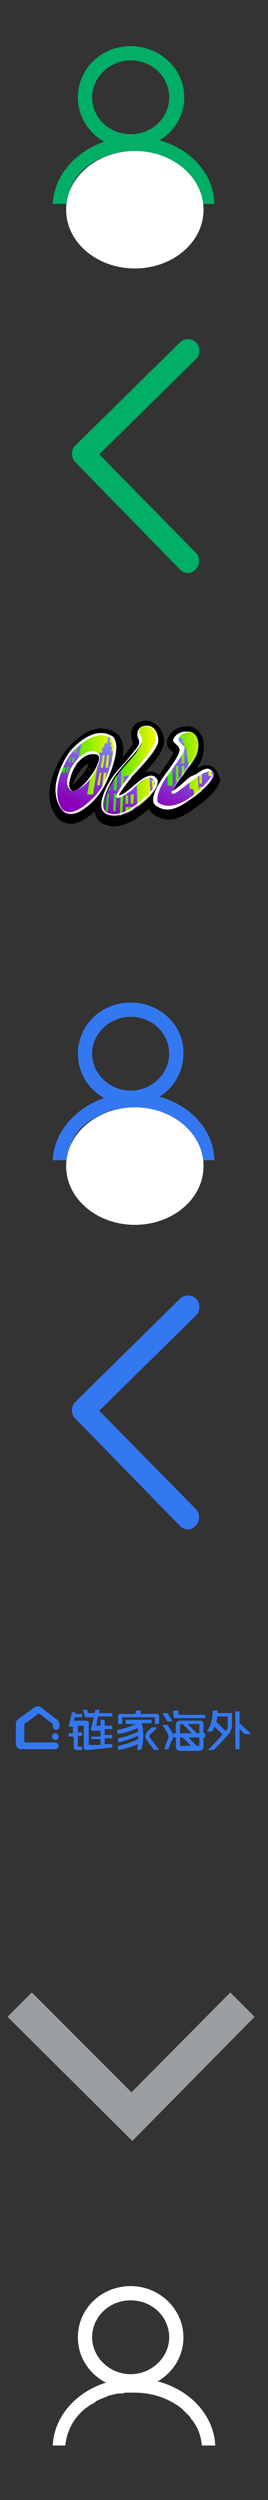 <?xml version="1.0" encoding="utf-8"?>
<!-- Generator: Adobe Illustrator 25.4.1, SVG Export Plug-In . SVG Version: 6.00 Build 0)  -->
<svg version="1.1" id="icon-链家首页个人中心"
	 xmlns="http://www.w3.org/2000/svg" xmlns:xlink="http://www.w3.org/1999/xlink" x="0px" y="0px" viewBox="0 0 32 298"
	 style="enable-background:new 0 0 32 298;" xml:space="preserve">
<rect x="0" y="0" width="32" height="298" fill="#333333" stroke="none"/>
<style type="text/css">
	.st0{fill:#00AE66;}
	.st1{fill:#FFFFFF;}
	.st2{fill:#3478F1;}
	.st3{fill:#9C9FA1;}
	.st4{display:none;fill:url(#SVGID_1_);}
	
		.st5{clip-path:url(#XMLID_00000132061572658781898020000007051593492752066464_);fill:url(#SVGID_00000095313347992741976300000005293241755499317890_);}
	
		.st6{clip-path:url(#XMLID_00000031920086372691641330000013424023079531535250_);fill:url(#SVGID_00000103954491386354844130000002205719195319291299_);}
	
		.st7{clip-path:url(#XMLID_00000056385842434381571330000001892903947615097472_);fill:url(#SVGID_00000127020438999460237890000010662947521353023365_);}
	.st8{fill-rule:evenodd;clip-rule:evenodd;fill:#FFFFFF;}
</style>
<path class="st0" d="M15.6,7.2c2.6,0,4.6,2,4.6,4.4S18.2,16,15.6,16S11,14,11,11.6C11,9.2,13.1,7.2,15.6,7.2z M15.6,5.5
	c-3.5,0-6.3,2.7-6.3,6.1s2.8,6.1,6.3,6.1S22,15,22,11.6C22,8.2,19.1,5.5,15.6,5.5C15.6,5.5,15.6,5.5,15.6,5.5z"/>
<path class="st0" d="M16,18c2.1,0,4.1,0.7,5.6,1.9c0.9,0.8,1.6,1.7,1.9,2.6H8.4c0.4-1,1-1.9,1.9-2.6C11.9,18.7,13.9,18,16,18z
	 M16,16.3c-5.2,0-9.5,3.6-9.7,8h19.3C25.5,19.8,21.2,16.3,16,16.3C16,16.3,16,16.3,16,16.3z"/>
<path class="st1" d="M24.3,25c0,3.9-3.7,7-8.2,7s-8.2-3.1-8.2-7s3.7-7,8.2-7S24.3,21.1,24.3,25z"/>
<path class="st0" d="M23.2,41.2c-0.4-0.4-1-0.4-1.4,0L9.3,53.5c-0.4,0.4-0.4,1,0,1.4c0.4,0.4,1,0.4,1.4,0l12.5-12.3
	C23.6,42.2,23.6,41.5,23.2,41.2z"/>
<path class="st0" d="M10,55.5c-0.4,0-0.7-0.1-1-0.4c-0.3-0.3-0.4-0.6-0.4-1c0-0.4,0.1-0.7,0.4-1l12.5-12.3c0.5-0.5,1.4-0.5,1.9,0
	c0.3,0.3,0.4,0.6,0.4,1c0,0.4-0.1,0.7-0.4,1L10.9,55.1C10.7,55.4,10.3,55.5,10,55.5z M22.5,41.3c-0.2,0-0.3,0.1-0.4,0.2L9.5,53.8
	c-0.1,0.1-0.2,0.3-0.2,0.4c0,0.2,0.1,0.3,0.2,0.4c0.2,0.2,0.6,0.2,0.9,0l12.5-12.3c0.1-0.1,0.2-0.3,0.2-0.4c0-0.2-0.1-0.3-0.2-0.4
	C22.8,41.3,22.7,41.3,22.5,41.3z"/>
<path class="st0" d="M23.1,67.6c0.4-0.4,0.4-1,0-1.4L10.8,53.6c-0.4-0.4-1-0.4-1.4,0c-0.4,0.4-0.4,1,0,1.4l12.3,12.5
	C22.2,68,22.8,68,23.1,67.6z"/>
<path class="st0" d="M22.5,68.3c-0.4,0-0.7-0.1-1-0.4L9.2,55.3c-0.5-0.5-0.5-1.4,0-1.9c0.5-0.5,1.4-0.5,1.9,0l12.3,12.5
	c0.5,0.5,0.5,1.4,0,1.9C23.2,68.1,22.8,68.3,22.5,68.3z M10.1,53.7c-0.2,0-0.3,0.1-0.4,0.2c-0.2,0.2-0.2,0.6,0,0.9l12.3,12.5
	c0.2,0.2,0.6,0.2,0.8,0c0.2-0.2,0.2-0.6,0-0.9L10.6,53.9C10.5,53.8,10.3,53.7,10.1,53.7z"/>
<path class="st2" d="M15.6,121.2c2.6,0,4.6,2,4.6,4.4s-2.1,4.4-4.6,4.4s-4.6-2-4.6-4.4C11,123.2,13.1,121.2,15.6,121.2z M15.6,119.5
	c-3.5,0-6.3,2.7-6.3,6.1c0,3.4,2.8,6.1,6.3,6.1s6.3-2.7,6.3-6.1C22,122.2,19.1,119.5,15.6,119.5C15.6,119.5,15.6,119.5,15.6,119.5z"
	/>
<path class="st2" d="M16,132c2.1,0,4.1,0.7,5.6,1.9c0.9,0.8,1.6,1.7,1.9,2.6H8.4c0.4-1,1-1.9,1.9-2.6C11.9,132.7,13.9,132,16,132z
	 M16,130.3c-5.2,0-9.5,3.6-9.7,8h19.3C25.5,133.8,21.2,130.3,16,130.3C16,130.3,16,130.3,16,130.3z"/>
<path class="st1" d="M24.3,139c0,3.9-3.7,7-8.2,7s-8.2-3.1-8.2-7s3.7-7,8.2-7S24.3,135.1,24.3,139z"/>
<path class="st2" d="M23.2,155.2c-0.4-0.4-1-0.4-1.4,0L9.3,167.5c-0.4,0.4-0.4,1,0,1.4c0.4,0.4,1,0.4,1.4,0l12.5-12.3
	C23.6,156.2,23.6,155.5,23.2,155.2z"/>
<path class="st2" d="M10,169.5c-0.4,0-0.7-0.1-1-0.4c-0.3-0.3-0.4-0.6-0.4-1s0.1-0.7,0.4-1l12.5-12.3c0.5-0.5,1.4-0.5,1.9,0
	c0.3,0.3,0.4,0.6,0.4,1c0,0.4-0.1,0.7-0.4,1l-12.5,12.3C10.7,169.4,10.3,169.5,10,169.5z M22.5,155.3c-0.2,0-0.3,0.1-0.4,0.2
	L9.5,167.8c-0.1,0.1-0.2,0.3-0.2,0.4s0.1,0.3,0.2,0.4c0.2,0.2,0.6,0.2,0.9,0l12.5-12.3c0.1-0.1,0.2-0.3,0.2-0.4
	c0-0.2-0.1-0.3-0.2-0.4C22.8,155.3,22.7,155.3,22.5,155.3z"/>
<path class="st2" d="M23.1,181.6c0.4-0.4,0.4-1,0-1.4l-12.3-12.5c-0.4-0.4-1-0.4-1.4,0c-0.4,0.4-0.4,1,0,1.4l12.3,12.5
	C22.2,182,22.8,182,23.1,181.6z"/>
<path class="st2" d="M22.5,182.3c-0.4,0-0.7-0.1-1-0.4L9.2,169.3c-0.5-0.5-0.5-1.4,0-1.9c0.5-0.5,1.4-0.5,1.9,0l12.3,12.5
	c0.5,0.5,0.5,1.4,0,1.9C23.2,182.1,22.8,182.3,22.5,182.3z M10.1,167.7c-0.2,0-0.3,0.1-0.4,0.2c-0.2,0.2-0.2,0.6,0,0.9l12.3,12.5
	c0.2,0.2,0.6,0.2,0.8,0c0.2-0.2,0.2-0.6,0-0.9l-12.3-12.5C10.5,167.8,10.3,167.7,10.1,167.7z"/>
<path class="st2" d="M7,207c0,0.2-0.2,0.4-0.4,0.4s-0.4-0.2-0.4-0.4c0-0.2,0.2-0.4,0.4-0.4S7,206.8,7,207z"/>
<path class="st2" d="M6.6,208.6L6.6,208.6L6.6,208.6L6.6,208.6z"/>
<path class="st2" d="M6.7,204.9L5,203.6c-0.1-0.1-0.2-0.2-0.5-0.2s-0.4,0.1-0.5,0.2l0,0l-1.8,1.3c-0.1,0.1-0.3,0.2-0.3,0.5v2.5
	c0,0.3,0.3,0.6,0.6,0.6h4c0,0,0,0,0.1,0c0.2,0,0.4-0.2,0.4-0.4c0-0.2-0.2-0.4-0.4-0.4c0,0,0,0,0,0l0,0H3c0,0,0,0,0,0
	c-0.1,0-0.1-0.1-0.1-0.1c0,0,0,0,0,0c0,0,0,0,0,0v-2c0-0.1,0-0.1,0.1-0.2c0,0,0.5-0.3,1.4-1l0.1-0.1l0,0l0,0l0,0l0,0c0,0,0,0,0,0
	l0,0c0,0,0,0,0,0c0,0,0,0,0,0l0,0c0,0,0.1,0,0.1,0c0,0,0.1,0,0.1,0l0,0l0,0c0,0,0,0,0,0l0,0l0,0c0.1,0,0.8,0.6,1.2,0.9l0.3,0.2
	c0,0,0.1,0.1,0.1,0.1v0.3c0,0.2,0.2,0.4,0.4,0.4s0.4-0.2,0.4-0.4v-0.4C7,205.2,6.9,205,6.7,204.9z"/>
<path class="st2" d="M4.4,204.4L4.4,204.4z"/>
<path class="st2" d="M18.4,208.6l-0.9-1.2c-0.2-0.3-0.2-0.6,0-0.9l0.6-0.6h0.7l-0.9,0.9c-0.1,0.1-0.1,0.2,0,0.3l1.1,1.5L18.4,208.6
	L18.4,208.6z M16.4,208.6L16.4,208.6c0-0.1,0-0.4,0.1-0.7l0,0l0,0c-0.7,0.3-1.7,0.6-2.4,0.7v-0.5c0.6-0.1,1.6-0.4,2.4-0.8l0,0v0
	c0-0.1,0-0.1,0-0.2c0-0.1,0-0.2,0-0.2v0l0,0c-0.9,0.4-1.9,0.7-2.4,0.8v-0.5c0.6-0.1,1.6-0.4,2.4-0.8l0,0v0c0-0.1,0-0.3-0.1-0.4l0,0
	l0,0c-0.7,0.3-1.6,0.6-2.4,0.7v-0.5c0.6-0.1,1.4-0.3,2.2-0.7l0,0H15V205h3.1v0.4h-1.2l0,0c0.2,0.4,0.2,1.1,0.2,1.6
	c0,0.6-0.1,1.1-0.2,1.5C16.9,208.6,16.4,208.6,16.4,208.6z M18.5,205.5v-0.8h-3.9v0.8h-0.5v-0.9c0-0.2,0.1-0.3,0.3-0.3h1.8v-0.4h0.6
	v0.4h1.9c0.2,0,0.3,0.1,0.3,0.3v0.9C19,205.5,18.5,205.5,18.5,205.5z"/>
<path class="st2" d="M10.5,208.6c-0.5,0-0.5-0.2-0.5-0.5v-2.4H9.3v0.8h0.5v0.4H9.3v1.3h0.5v0.4H9.3c-0.4,0-0.5-0.1-0.5-0.4v-1.2H8.2
	v-0.4h0.5v-0.8H8.2l0.4-1.7H9L9,204.3h0.8v0.4H8.9l-0.1,0.4h1.5c0.1,0,0.3,0.1,0.3,0.2v2.7H12v-0.7h-1.1V207H12v-0.7h-0.9
	c-0.1,0-0.1,0-0.2-0.1c0-0.1-0.1-0.1,0-0.2l0.3-1.3h-0.9c-0.1,0-0.2-0.1-0.2-0.2l-0.2-0.7h0.5l0.1,0.4h0.8l0.1-0.4h0.5l-0.1,0.4h1.6
	v0.4h-1.7l-0.2,1.1H12v-0.7h0.5v0.7h0.9v0.4h-0.9v0.7h0.9v0.4h-0.9v0.7h0.9v0.4L10.5,208.6L10.5,208.6z"/>
<path class="st2" d="M23.8,205.5C23.8,205.5,23.8,205.5,23.8,205.5C23.8,205.5,23.8,205.5,23.8,205.5l0,2.6c0,0,0,0,0,0c0,0,0,0,0,0
	h-2.3c0,0,0,0,0,0c0,0,0,0,0,0v-2.6c0,0,0,0,0,0c0,0,0,0,0,0C21.5,205.5,23.8,205.5,23.8,205.5z M23.8,205.1h-2.3
	c-0.3,0-0.5,0.2-0.5,0.5v2.6c0,0.3,0.2,0.5,0.5,0.5h2.3c0.3,0,0.5-0.2,0.5-0.5v-2.6C24.3,205.2,24.1,205.1,23.8,205.1L23.8,205.1z"
	/>
<path class="st2" d="M20.7,206.6h3.8v0.5h-3.8V206.6z"/>
<path class="st2" d="M23.2,206.9l-1.5-1.5l0.4-0.2l1.6,1.6L23.2,206.9z"/>
<path class="st2" d="M23.3,208.6l-1.7-1.7l0.4-0.3l1.6,1.6L23.3,208.6z"/>
<path class="st2" d="M20.1,208.5h-0.5l0.4-1.1c0.1-0.2,0.2-0.4,0-0.8l-0.6-1H20l0.5,0.8c0.2,0.3,0.2,0.6,0.1,1
	C20.5,207.4,20.1,208.5,20.1,208.5z"/>
<path class="st2" d="M20,205.2l-0.6-1H20l0.6,1H20z"/>
<path class="st2" d="M21.3,203.9h-0.6v0.6c0,0.2,0.1,0.3,0.3,0.3h3.5v-0.4h-3.2V203.9z"/>
<path class="st2" d="M28.1,204h0.5v4.5h-0.5V204z"/>
<path class="st2" d="M25.3,206.4h-0.6c0,0,0.7-0.9,0.7-2.5H26C26,205.5,25.3,206.4,25.3,206.4z"/>
<path class="st2" d="M25.5,208.6h-0.7c0,0,0.1,0,2.1-2.2c0.3-0.3,0.3-0.4,0.3-0.9c0-0.4,0-0.4,0-0.9h-1.4v-0.4h1.9v0.4
	c0,0.5,0,0.5,0,0.9c0,0.6-0.1,0.8-0.4,1.2C25.6,208.6,25.5,208.6,25.5,208.6z"/>
<path class="st2" d="M28.5,205.3l-0.4,0.3l1.1,1.1H30L28.5,205.3z"/>
<path class="st2" d="M25.7,205.1l-0.4,0.4l1.5,1.5l0.3-0.5L25.7,205.1z"/>
<path class="st3" d="M15.8,255.2L0.9,240.4l2.9-2.9l11.9,11.9l11.8-11.9l2.9,2.9L15.8,255.2z"/>
<path class="st1" d="M15.6,274.2c2.6,0,4.6,2,4.6,4.4s-2.1,4.4-4.6,4.4s-4.6-2-4.6-4.4C11,276.2,13,274.2,15.6,274.2z M15.6,272.5
	c-3.5,0-6.3,2.7-6.3,6.1c0,3.4,2.8,6.1,6.3,6.1s6.3-2.7,6.3-6.1C21.9,275.3,19.1,272.5,15.6,272.5C15.6,272.5,15.6,272.5,15.6,272.5
	z"/>
<path class="st1" d="M10.3,287C10.3,287,10.3,287,10.3,287c0.2-0.1,0.3-0.2,0.4-0.3c0.1,0,0.1-0.1,0.2-0.1c0.2-0.1,0.4-0.2,0.6-0.4
	c0,0,0,0,0,0c0.2-0.1,0.4-0.2,0.7-0.3c0,0,0,0,0,0c0.2-0.1,0.5-0.2,0.7-0.3c0,0,0,0,0,0c0.2-0.1,0.4-0.1,0.7-0.2c0,0,0.1,0,0.1,0
	c0.2-0.1,0.4-0.1,0.6-0.1c0.1,0,0.1,0,0.2,0c0.2,0,0.4-0.1,0.5-0.1c0.1,0,0.2,0,0.3,0c0.2,0,0.4,0,0.7,0c0,0,0.1,0,0.1,0
	c0,0,0,0,0,0s0,0,0,0c2.1,0,4.1,0.7,5.6,1.9c0.3,0.3,0.6,0.6,0.9,0.9c0.1,0.1,0.2,0.2,0.2,0.3c0,0,0,0.1,0.1,0.1
	c0.7,0.9,1.1,1.9,1.2,3.1h1.6c-0.2-4.4-4.4-8-9.7-8s-9.5,3.6-9.7,8h1.5C8,289.6,8.9,288.1,10.3,287z"/>
<g>
	
		<linearGradient id="SVGID_1_" gradientUnits="userSpaceOnUse" x1="9.74" y1="192.108" x2="20.752" y2="216.319" gradientTransform="matrix(1 0 0 -1 0.138 298.055)">
		<stop  offset="0" style="stop-color:#B000FF"/>
		<stop  offset="1" style="stop-color:#FFF800"/>
	</linearGradient>
	<path class="st4" d="M22,103H9.7c-2.2,0-4-1.8-4-4V86.6c0-2.2,1.8-4,4-4H22c2.2,0,4,1.8,4,4V99C26.1,101.2,24.3,103,22,103z"/>
	<path d="M25.8,91.8c-0.2-0.3-0.8-0.8-1.7-0.5c-0.2,0.1-0.4,0.2-0.6,0.3c0.3-0.5,0.5-0.9,0.6-1.2c0.4-1.2,0.3-2.4-0.3-3.1
		c-0.4-0.5-0.9-0.8-1.6-0.7c-1,0-1.7,0.6-2,1.1c-0.3,0.4-0.3,0.8-0.2,1.2c0.1,0.3,0.3,0.5,0.5,0.6c0.1,0.1,0.1,0.1,0.2,0.2
		c-0.1,0.5-1.2,1.9-1.5,2.4c-0.1,0.1-0.1,0.2-0.2,0.3c-0.3-0.3-0.8-0.6-1.7-0.3c1.7-1.9,2.3-3,2.3-3.8c-0.1-1.6-1.2-2.3-2.1-2.4
		c-0.4,0-1.1,0.1-1.5,0.6c-0.3,0.4-0.4,0.9-0.3,1.4c0,0.2,0.1,0.3,0.1,0.5c0,0.1,0.1,0.2,0.1,0.2c0,0.1-0.1,0.2-0.2,0.3
		c-0.1,0.1-0.1,0.2-0.2,0.3c-0.1,0.1-0.3,0.4-0.6,0.8c-0.1,0.1-0.2,0.2-0.3,0.4c0.3-1.5,0-2.6-0.9-3.1c-1.1-0.7-2.4-0.6-3.7,0.2
		c-0.9,0.6-1.7,1.4-2,1.8c-1,1.2-3.4,5.4-1.2,8.1c0.4,0.5,1,0.8,1.6,0.8c0.1,0,0.1,0,0.2,0c0.9-0.1,1.9-0.7,2.7-1.5
		c0.1,0.5,0.3,1,0.7,1.3c0.4,0.3,1,0.5,1.6,0.5c0.9,0,1.9-0.4,2.8-1c0.5-0.4,1-0.7,1.4-1.1c0.1,0.3,0.4,0.6,0.7,0.8
		c0.5,0.3,1.1,0.5,1.6,0.5c1.2,0,2.3-0.7,3.2-1.4c2.3-1.6,2.9-2.7,3-3.4C26.1,92.5,26,92.1,25.8,91.8z M9.6,91.8
		c0.2-0.3,0.7-0.7,1-0.8c-0.1,0.4-0.4,1-0.9,1.5c-0.3,0.4-0.7,0.8-1.1,1.1C8.8,93.2,9.1,92.5,9.6,91.8z"/>
	<g>
		<defs>
			<path id="XMLID_6_" d="M13.2,87.8c-1.7-1-3.5,0.4-4.6,1.8c-0.9,1.1-3,4.8-1.2,7c1.2,1.5,3.9-1,4.8-2.7
				C13.3,92,14.5,88.5,13.2,87.8z M10.7,92.7c-0.5,0.7-1.9,2-2.4,1.5c-0.8-0.8,0.5-2.8,0.8-3.3c0.5-0.7,1.7-1.6,2.5-1.1
				C12.2,90.1,11.5,91.7,10.7,92.7z"/>
		</defs>
		
			<linearGradient id="XMLID_00000030481268838680873620000002337374311507673484_" gradientUnits="userSpaceOnUse" x1="6.768" y1="92.174" x2="13.768" y2="92.174">
			<stop  offset="0" style="stop-color:#00DC00"/>
			<stop  offset="1" style="stop-color:#FFF800"/>
		</linearGradient>
		<use xlink:href="#XMLID_6_"  style="overflow:visible;fill:url(#XMLID_00000030481268838680873620000002337374311507673484_);"/>
		<clipPath id="XMLID_00000020368560800002732430000002743825537402353814_">
			<use xlink:href="#XMLID_6_"  style="overflow:visible;"/>
		</clipPath>
		
			<linearGradient id="SVGID_00000104691446963359029360000009366061751477041585_" gradientUnits="userSpaceOnUse" x1="8.613" y1="95.671" x2="12.677" y2="85.12">
			<stop  offset="0" style="stop-color:#8A00B8"/>
			<stop  offset="0.876" style="stop-color:#77ACFF"/>
		</linearGradient>
		
			<path style="clip-path:url(#XMLID_00000020368560800002732430000002743825537402353814_);fill:url(#SVGID_00000104691446963359029360000009366061751477041585_);" d="
			M13.3,89.6l0.1-0.6l-0.2,0l0.1-0.5l-0.2,0l0.1-1.2l-0.2,0l-0.2,1.3l-0.3,0l-0.1,0.5h-0.2l0,0.6l-0.3,0l-0.8,5h-0.7l0.4-2.1
			l-2.1,0.7c0,0,1.1-4.9,1.1-5l-1.3,0l-0.5,2l-0.4,1.2l0.3,0l-0.2,0.6L6.5,92l-0.3,3.5l1,1.5l1.7,0.1l2.3-1.4l1.8-2.4l0.5-3.8
			L13.3,89.6z M9,89.1h0.2l-0.1,0.6H8.9L9,89.1z M8.8,90.9H8.6l0.1-0.6h0.2L8.8,90.9z M8.6,89.1h0.2l-0.2,0.6H8.5L8.6,89.1z
			 M8.3,90.3h0.2l-0.2,0.6H8.2L8.3,90.3z M8.1,92.1H7.9L8,91.4h0.2L8.1,92.1z M8.3,92.1l0.1-0.6h0.2l-0.2,0.6H8.3z M11.9,93.6h-0.3
			l0.3-1.5h0.2L11.9,93.6z M12,91.5l0.3-1.5h0.2l-0.2,1.5H12z M12.5,93.6h-0.3l0.2-1.5h0.3L12.5,93.6z M12.9,91.5h-0.3l0.2-1.5H13
			L12.9,91.5z"/>
	</g>
	<g>
		<defs>
			<path id="XMLID_5_" d="M16.6,87.5c-0.2-0.8,0.6-1,1-1c0.6,0,1.2,0.5,1.3,1.6c0.1,1.1-2.8,3.8-3.1,4.3c-0.3,0.4-2,2.5-1.5,2.5
				c1,0,3.4-3.1,4.3-2.1c0.9,1-1.3,2.7-2.6,3.7c-1.3,0.9-2.7,1-3.3,0.5c-1-0.8,0.4-3.6,1.6-5c1.2-1.4,1.9-2.1,2.1-2.5
				c0.2-0.4,0.6-0.7,0.5-1.2C16.7,87.9,16.6,87.6,16.6,87.5z"/>
		</defs>
		
			<linearGradient id="XMLID_00000103253833863994686420000014974344864977260941_" gradientUnits="userSpaceOnUse" x1="12.108" y1="206.214" x2="18.724" y2="206.214" gradientTransform="matrix(1 0 0 -1 0.138 298.055)">
			<stop  offset="0" style="stop-color:#00DC00"/>
			<stop  offset="1" style="stop-color:#FFF800"/>
		</linearGradient>
		<use xlink:href="#XMLID_5_"  style="overflow:visible;fill:url(#XMLID_00000103253833863994686420000014974344864977260941_);"/>
		<clipPath id="XMLID_00000115480999446546762990000005232969051051601820_">
			<use xlink:href="#XMLID_5_"  style="overflow:visible;"/>
		</clipPath>
		
			<linearGradient id="SVGID_00000075880880342091488580000007640300295856240547_" gradientUnits="userSpaceOnUse" x1="17.073" y1="98.663" x2="20.587" y2="89.539">
			<stop  offset="0" style="stop-color:#8A00B8"/>
			<stop  offset="0.919" style="stop-color:#77ACFF"/>
		</linearGradient>
		
			<path style="clip-path:url(#XMLID_00000115480999446546762990000005232969051051601820_);fill:url(#SVGID_00000075880880342091488580000007640300295856240547_);" d="
			M15,96.2h0.4l0,0.6L15,96.9L15,96.2z M15.5,96.2l0.4,0l0,0.3l-0.4,0.2L15.5,96.2z M15.9,95.8h-0.3l0-1.1l0.4,0L15.9,95.8z
			 M15,94.8l0.3,0l0,1l-0.3,0L15,94.8z M14.8,92.5l-0.2,4.6l-0.3,0.1l0.2-5.4l0-0.1l-0.9,0l-0.7,0.8l-0.2,1.8l-0.4,2.4l1.1,0.8
			l1.5-0.3l2-1.1l5.7,0.9l-0.1-4.2l1-0.7l0.2,3.1l2-1.1l0.5-1.9L25,91l-2.8,1l-0.1-2.8h-0.2v-0.5h-0.2v-0.5h-0.3l0-0.4l-1.2,0.9
			l0.7,1.1l-1.2,0.9l-0.8,2.3L17.8,92l0.2,2.9l-1.6,1.3l-0.1-3.7L14.8,92.5L14.8,92.5z M13.1,94.2h-0.3l0.2-1.4l0.3-0.2L13.1,94.2z
			 M12.9,96.7h-0.3l0.2-2.1H13L12.9,96.7z M13.8,96.7h-0.3l0.1-2.1h0.3L13.8,96.7z M13.6,94.2l0.1-1.9l0.3-0.3l-0.1,2.2H13.6z
			 M18.5,94h-0.3l-0.1-1.1l0.3,0.2L18.5,94z M19.9,93.7l0-2.5l0.6-0.4v3L19.9,93.7z M20.9,93.2l0-1.8l0.3,0v1.8H20.9z M21.6,93.2
			l0-1.8l0.3,0v1.8H21.6z M21.6,91.2l0-1.8l0.3,0v1.8H21.6z M24,93.5l-0.3,0l0-1l0.3-0.1L24,93.5z M24,94.4l-0.3,0.2l0-0.7H24
			L24,94.4z M23.1,95.1l-0.5,0.4l-0.1-1.3l0.5,0.1L23.1,95.1z M25.2,92.7h-0.4v-0.9l0.3,0.1L25.2,92.7z"/>
	</g>
	<g>
		<defs>
			<path id="XMLID_4_" d="M21,88.3c-0.1-0.3,0.5-1.1,1.5-1.1c1,0,1.5,1.3,1,2.7c-0.3,1-3.2,4.3-2.8,4.5c0.3,0.1,2-1.4,2.6-1.8
				c0.7-0.5,1.6-1.2,2.1-0.6c0.6,0.7-1.2,2.3-2.5,3.2c-1.2,0.9-2.5,1.7-3.9,0.9c-0.9-0.5-0.2-2.1,1.1-3.8c1.2-1.6,1.8-2.6,1.7-3.1
				C21.5,88.6,21.1,88.5,21,88.3z"/>
		</defs>
		
			<linearGradient id="XMLID_00000068661430615882227850000014417755395229781180_" gradientUnits="userSpaceOnUse" x1="18.424" y1="206.284" x2="25.346" y2="206.284" gradientTransform="matrix(1 0 0 -1 0.138 298.055)">
			<stop  offset="0" style="stop-color:#00DC00"/>
			<stop  offset="1" style="stop-color:#FFF800"/>
		</linearGradient>
		<use xlink:href="#XMLID_4_"  style="overflow:visible;fill:url(#XMLID_00000068661430615882227850000014417755395229781180_);"/>
		<clipPath id="XMLID_00000143600308167584513970000015555186268764685492_">
			<use xlink:href="#XMLID_4_"  style="overflow:visible;"/>
		</clipPath>
		
			<linearGradient id="SVGID_00000047051199792714240290000008112734198686120112_" gradientUnits="userSpaceOnUse" x1="18.034" y1="96.256" x2="22.382" y2="84.968">
			<stop  offset="0" style="stop-color:#8A00B8"/>
			<stop  offset="0.919" style="stop-color:#77ACFF"/>
		</linearGradient>
		
			<path style="clip-path:url(#XMLID_00000143600308167584513970000015555186268764685492_);fill:url(#SVGID_00000047051199792714240290000008112734198686120112_);" d="
			M15.1,96.1h0.4l0,0.6l-0.4,0.1L15.1,96.1z M15.6,96l0.4,0l0,0.3l-0.4,0.2L15.6,96z M15.9,95.7h-0.3l0-1.1l0.4,0L15.9,95.7z
			 M15.1,94.7l0.3,0l0,1l-0.3,0L15.1,94.7z M14.9,92.4L14.7,97l-0.3,0.1l0.2-5.4l0-0.1l-0.9,0l-0.7,0.8l-0.2,1.8l-0.4,2.4l1.1,0.8
			l1.5-0.3l2-1.1l5.7,0.9l-0.1-4.2l1-0.7l0.2,3.1l2-1.1l0.5-1.9l-0.9-1.3l-2.8,1L22.2,89H22v-0.5h-0.2V88h-0.3l0-0.4l-1.2,0.9
			l0.7,1.1l-1.2,0.9L19,92.7l-1.1-0.9l0.2,2.9l-1.6,1.3l-0.1-3.7L14.9,92.4L14.9,92.4z M13.2,94.1h-0.3l0.2-1.4l0.3-0.2L13.2,94.1z
			 M12.9,96.6h-0.3l0.2-2.1h0.3L12.9,96.6z M13.8,96.6h-0.3l0.1-2.1h0.3L13.8,96.6z M13.7,94.1l0.1-1.9l0.3-0.3l-0.1,2.2H13.7z
			 M18.5,93.9h-0.3l-0.1-1.1l0.3,0.2L18.5,93.9z M20,93.6l0-2.5l0.6-0.4v3L20,93.6z M21,93.1l0-1.8l0.3,0v1.8H21z M21.7,93.1l0-1.8
			l0.3,0v1.8H21.7z M21.7,91l0-1.8l0.3,0V91H21.7z M24.1,93.4l-0.3,0l0-1l0.3-0.1L24.1,93.4z M24.1,94.3l-0.3,0.2l0-0.7h0.3
			L24.1,94.3z M23.2,94.9l-0.5,0.4l-0.1-1.3l0.5,0.1L23.2,94.9z M25.3,92.5h-0.4v-0.9l0.3,0.1L25.3,92.5z"/>
	</g>
	<path class="st8" d="M18.6,92.7c-0.6-0.7-1.8,0.2-2.8,1.1c-0.6,0.5-1.2,1-1.6,1c0-0.1,0.3-0.6,1.4-2c0.1-0.1,0.1-0.2,0.2-0.3
		c0.1-0.1,0.3-0.3,0.5-0.5l0,0c0.9-1,2.7-2.9,2.6-3.8c-0.1-0.8-0.5-1.6-1.4-1.7c-0.3,0-0.7,0.1-0.9,0.4c-0.2,0.2-0.2,0.5-0.2,0.8
		c0,0.1,0.1,0.2,0.1,0.3l0,0c0,0.1,0.1,0.2,0.1,0.3c0.1,0.3-0.1,0.6-0.3,0.9l0,0v0c-0.1,0.1-0.1,0.2-0.2,0.2
		c-0.1,0.2-0.3,0.4-0.7,0.9l0,0v0c-0.3,0.4-0.8,0.9-1.4,1.6C13,93,12,95,12.1,96.1c0,0.4,0.2,0.6,0.4,0.8c0.3,0.2,0.7,0.3,1.1,0.3
		c0.7,0,1.6-0.3,2.3-0.8c1.3-0.9,2.8-2.1,2.9-3.1C18.9,93.1,18.8,92.9,18.6,92.7z M17,88.1c0-0.1-0.1-0.2-0.2-0.4l0,0l0,0
		c-0.1-0.3-0.3-0.5-0.1-0.8c0.2-0.2,0.5-0.4,0.9-0.3c0.5,0.2,1,0.4,1,1.5c0.1,0.7-1.9,3-2.7,3.9l-0.2,0.2c-1.2,1.4-1.8,2.4-1.8,2.7
		c0,0.1,0,0.2,0.1,0.2c0.3,0.1,1.4-0.6,1.9-1.1c0.9-0.9,1.6-1.3,2-1.3h0c0.2,0,0.3,0.1,0.4,0.2c0.1,0.2,0.2,0.3,0.2,0.5
		c-0.1,0.9-1.8,2.2-2.8,2.9c-1.3,0.9-2.6,0.9-3.1,0.4c-0.8-0.6,0.3-3.2,1.5-4.7c0.6-0.7,1-1.2,1.4-1.6c0-0.1,0.1-0.1,0.2-0.2l0,0
		C16.2,89.6,17,88.8,17,88.1z M13.3,87.7c0.3,0.1,0.4,0.4,0.5,0.7c0.4,1.4-0.7,4.1-1.4,5.4c-0.4,0.7-1,1.5-1.7,2.1
		C10.2,96.3,9.4,97,8.6,97c-0.1,0-0.1,0-0.2,0c-0.4,0-0.8-0.2-1-0.5c-0.8-1-1-2.4-0.5-4c0.4-1.4,1.2-2.6,1.5-3
		C8.5,89.4,11,86.4,13.3,87.7z M12.3,93.5c0.3-0.6,0.7-1.6,1-2.6c0.3-1.2,0.4-2.1,0.1-2.6c-0.1-0.3-0.4-0.5-0.7-0.6
		c-2-0.5-4.1,2-4.2,2.1c-0.7,0.8-2.6,4.5-1.1,6.6c0.2,0.3,0.6,0.4,1.1,0.4c0.6-0.1,1.3-0.5,2.1-1.2C11.4,94.9,12,94.2,12.3,93.5z
		 M9,90.8c0.7-0.9,1.8-1.6,2.6-1.1c0.1,0.1,0.2,0.2,0.3,0.4c0.1,0.6-0.3,1.6-1,2.6c-0.7,0.9-1.6,1.6-2.2,1.6h0c-0.1,0-0.3,0-0.4-0.2
		C7.5,93.2,8.6,91.2,9,90.8z M9.2,91c-0.1,0.2-0.5,0.7-0.7,1.4c-0.2,0.6-0.4,1.4,0,1.8c0.1,0.1,0.2,0.1,0.3,0.1c0.6,0,1.4-1,1.9-1.6
		l0.2-0.3c0.6-0.8,1.1-1.8,0.9-2.2c-0.1-0.3-0.4-0.3-0.6-0.3h0C10.4,89.8,9.6,90.5,9.2,91z M23.4,92.3c0.7-0.5,1.4-1,1.9-0.4
		c0.1,0.1,0.2,0.3,0.1,0.5c-0.1,1-2.2,2.5-2.6,2.8l0,0c-0.8,0.6-1.8,1.3-2.8,1.3c-0.4,0-0.8-0.1-1.3-0.4c-0.2-0.1-0.4-0.4-0.4-0.6
		c-0.1-0.7,0.4-1.8,1.5-3.3c1.2-1.6,1.8-2.6,1.6-3c-0.1-0.3-0.3-0.4-0.4-0.5l0,0c-0.1-0.1-0.2-0.2-0.3-0.3c-0.1-0.1,0-0.3,0.1-0.5
		c0.2-0.3,0.7-0.7,1.4-0.7c0.4,0,0.7,0.1,0.9,0.4c0.4,0.6,0.5,1.5,0.2,2.4c-0.2,0.5-0.8,1.4-1.5,2.3l0,0c-0.4,0.6-1.3,1.8-1.3,2
		c0.2,0,1.2-0.8,1.6-1.2l0,0c0.3-0.3,0.6-0.5,0.8-0.6C23.2,92.4,23.3,92.3,23.4,92.3z M22,89c0.2,0.5-0.5,1.3-1.5,2.8
		c-0.1,0.1-0.2,0.3-0.3,0.4c0,0-0.1,0.1-0.1,0.1c-0.9,1.2-1.4,2.5-1.3,3.1c0,0.2,0.1,0.3,0.3,0.4c1.1,0.6,2.6,0,3.7-0.8
		c1-0.7,2.6-2.3,2.6-2.9c0-0.1,0-0.1-0.1-0.1c-0.6-0.3-2.1,0.8-3.2,1.7c-0.8,0.6-1.3,1-1.5,0.9c0,0-0.1,0-0.1-0.1
		c-0.1-0.3,0.7-1.5,1.4-2.4l0,0c0.6-0.9,1.3-1.8,1.4-2.2c0.3-1.1,0.1-1.8,0-2c-0.1-0.3-0.4-0.6-0.8-0.6c-0.6,0-1.2,0.5-1.2,0.8
		c0,0.2,0.2,0.4,0.4,0.6l0,0l0,0C21.8,88.8,21.9,88.9,22,89z"/>
</g>
</svg>
